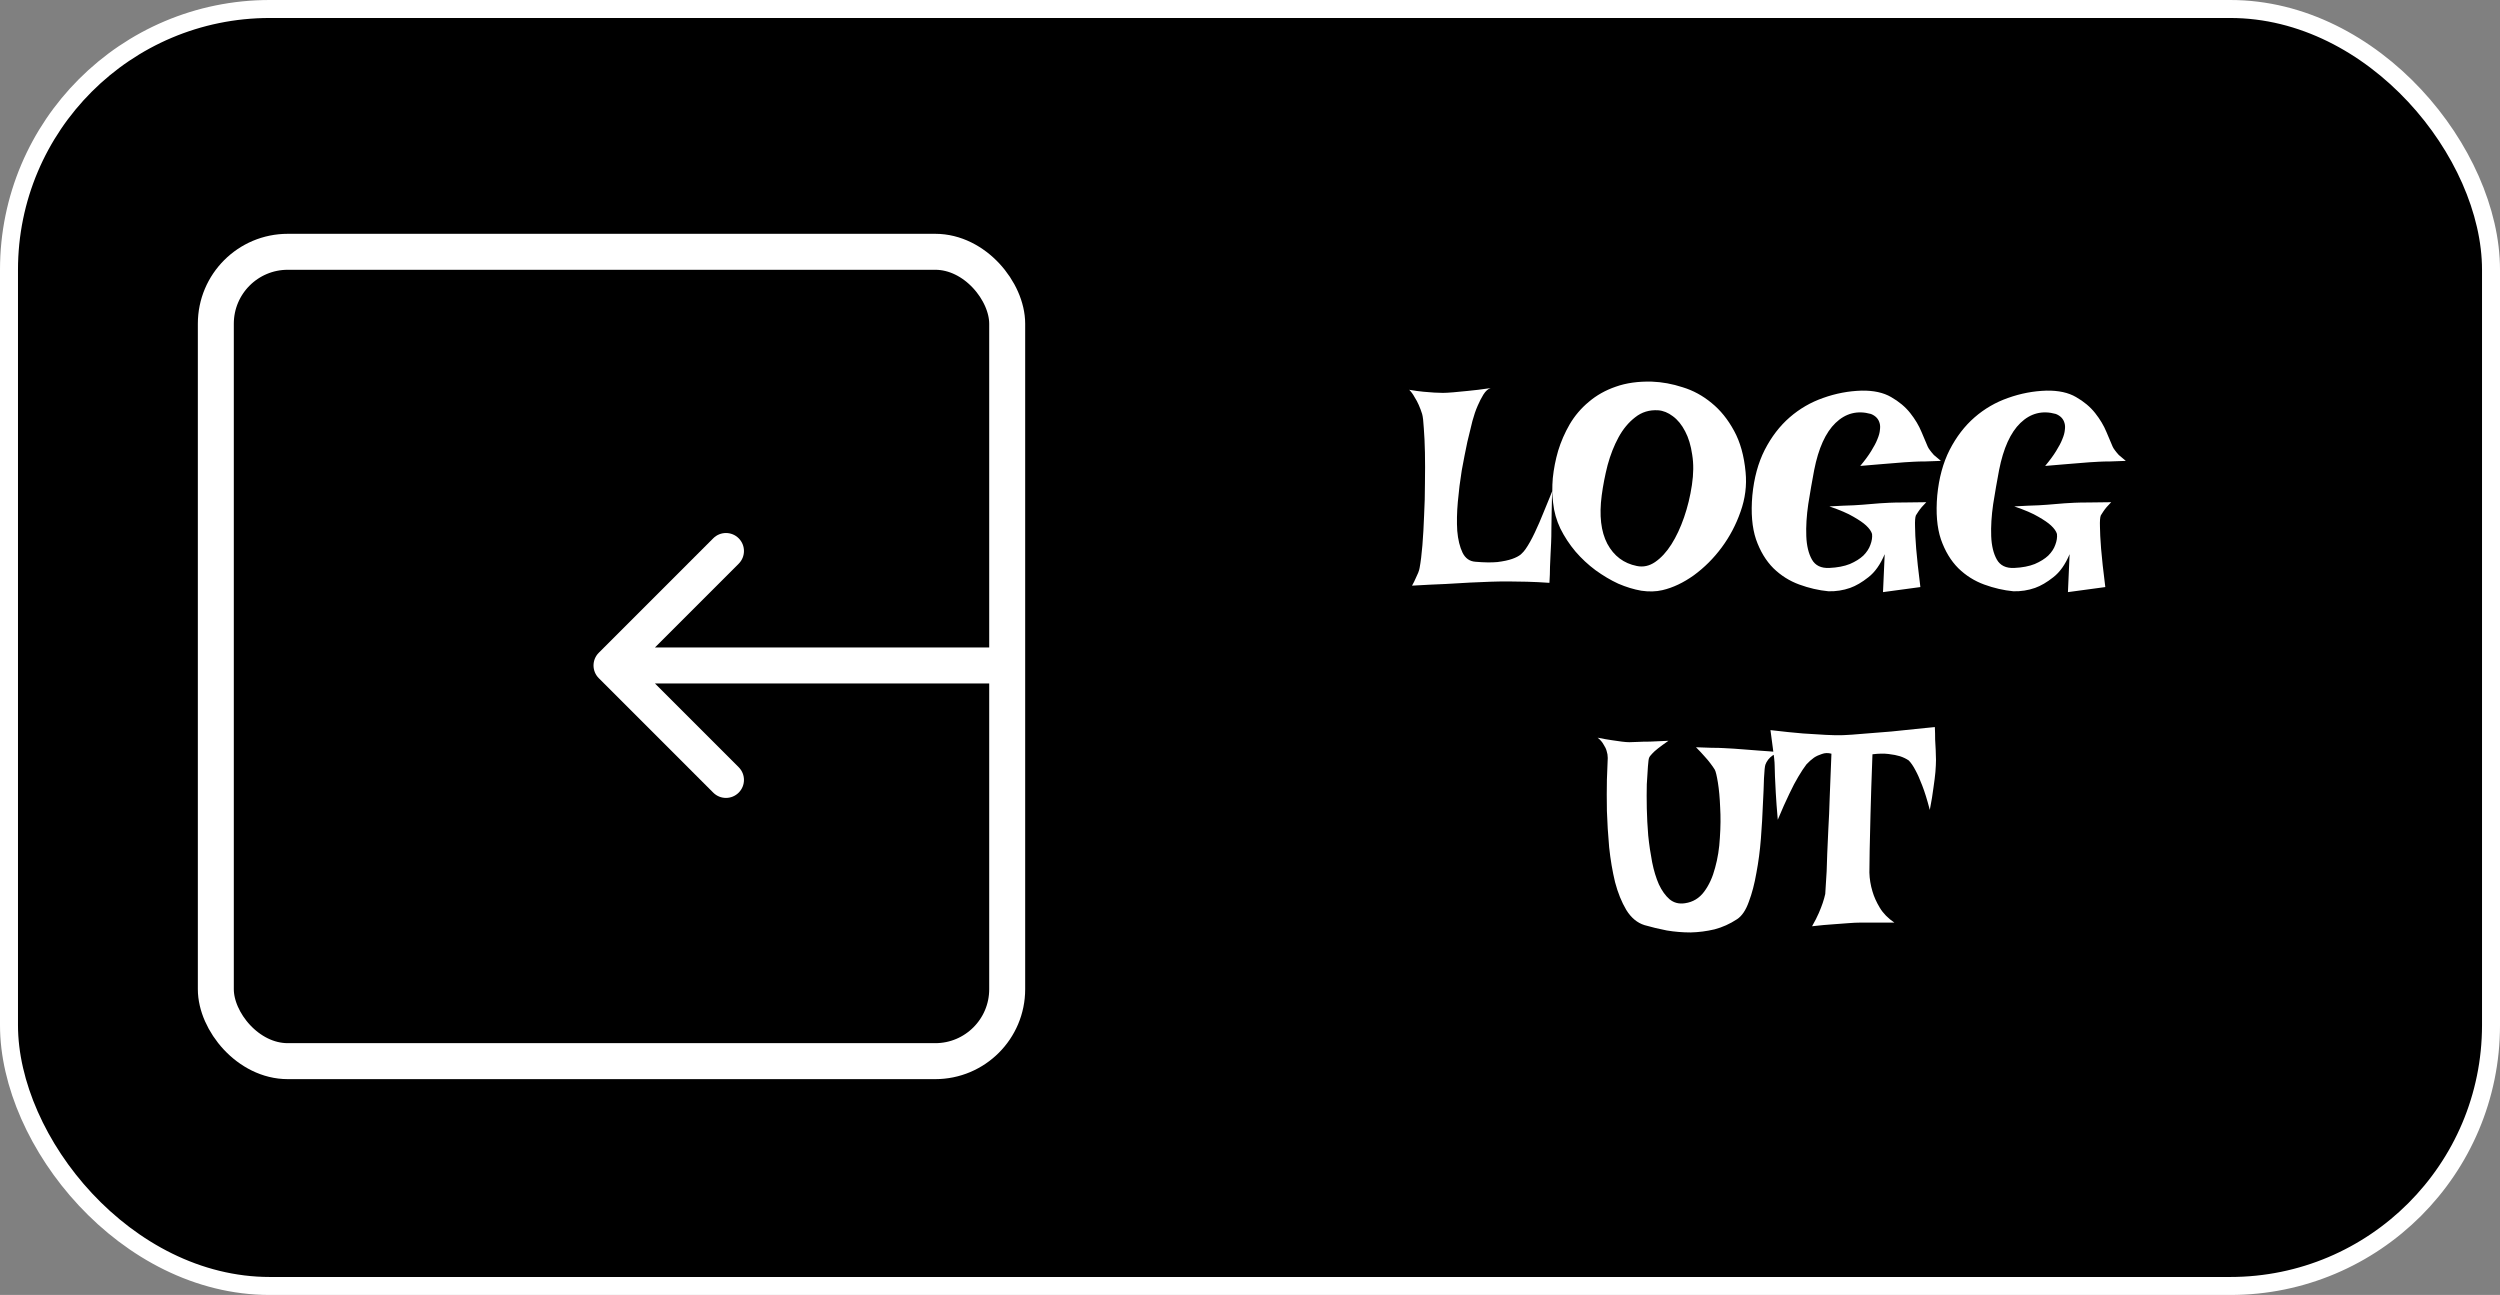 <svg width="139" height="72" viewBox="0 0 139 72" fill="none" xmlns="http://www.w3.org/2000/svg">
<rect x="0" y="0" width="139" height="72" fill="#808080" stroke="none"/>
<rect x="0.5" y="0.5" width="138" height="71" rx="14.5" fill="black" stroke="white"/>
<rect x="12" y="14" width="44" height="45" rx="4" fill="black" stroke="white" stroke-width="2"/>
<path d="M33.293 36.293C32.902 36.683 32.902 37.317 33.293 37.707L39.657 44.071C40.047 44.462 40.681 44.462 41.071 44.071C41.462 43.681 41.462 43.047 41.071 42.657L35.414 37L41.071 31.343C41.462 30.953 41.462 30.32 41.071 29.929C40.681 29.538 40.047 29.538 39.657 29.929L33.293 36.293ZM56 36H34V38H56V36Z" fill="white"/>
<path d="M78.352 21.672C78.654 21.724 78.919 21.76 79.148 21.781C79.388 21.802 79.586 21.818 79.742 21.828C79.93 21.838 80.091 21.844 80.227 21.844C80.362 21.844 80.555 21.833 80.805 21.812C81.013 21.792 81.284 21.766 81.617 21.734C81.961 21.703 82.383 21.651 82.883 21.578C82.737 21.62 82.602 21.74 82.477 21.938C82.362 22.125 82.258 22.328 82.164 22.547C82.049 22.807 81.951 23.094 81.867 23.406C81.794 23.688 81.701 24.073 81.586 24.562C81.482 25.052 81.378 25.583 81.273 26.156C81.18 26.729 81.107 27.312 81.055 27.906C81.003 28.49 80.992 29.026 81.023 29.516C81.065 30.005 81.164 30.412 81.32 30.734C81.477 31.047 81.716 31.213 82.039 31.234C82.529 31.276 82.935 31.281 83.258 31.25C83.591 31.208 83.862 31.151 84.07 31.078C84.279 31.005 84.44 30.922 84.555 30.828C84.669 30.724 84.758 30.625 84.82 30.531C84.987 30.292 85.159 29.984 85.336 29.609C85.513 29.234 85.669 28.875 85.805 28.531C85.951 28.188 86.07 27.896 86.164 27.656C86.258 27.417 86.305 27.302 86.305 27.312C86.305 27.333 86.299 27.453 86.289 27.672C86.289 27.88 86.284 28.135 86.273 28.438C86.273 28.729 86.268 29.037 86.258 29.359C86.258 29.682 86.253 29.958 86.242 30.188C86.232 30.375 86.221 30.583 86.211 30.812C86.201 31.01 86.19 31.245 86.18 31.516C86.18 31.787 86.169 32.083 86.148 32.406C85.711 32.375 85.294 32.354 84.898 32.344C84.503 32.333 84.154 32.328 83.852 32.328C83.497 32.328 83.169 32.333 82.867 32.344C82.544 32.354 82.169 32.37 81.742 32.391C81.378 32.411 80.924 32.438 80.383 32.469C79.841 32.49 79.216 32.521 78.508 32.562C78.591 32.417 78.659 32.281 78.711 32.156C78.773 32.031 78.82 31.927 78.852 31.844C78.893 31.74 78.919 31.651 78.93 31.578C78.992 31.245 79.044 30.823 79.086 30.312C79.128 29.792 79.159 29.24 79.18 28.656C79.211 28.073 79.227 27.479 79.227 26.875C79.237 26.26 79.237 25.693 79.227 25.172C79.216 24.651 79.195 24.198 79.164 23.812C79.143 23.427 79.112 23.162 79.07 23.016C79.018 22.849 78.956 22.682 78.883 22.516C78.82 22.37 78.742 22.224 78.648 22.078C78.565 21.922 78.466 21.787 78.352 21.672ZM91.852 21.219C92.414 21.24 92.982 21.344 93.555 21.531C94.138 21.708 94.674 22 95.164 22.406C95.654 22.802 96.07 23.318 96.414 23.953C96.758 24.578 96.971 25.344 97.055 26.25C97.128 26.99 97.034 27.724 96.773 28.453C96.523 29.172 96.174 29.833 95.727 30.438C95.279 31.042 94.763 31.557 94.18 31.984C93.596 32.401 93.013 32.677 92.43 32.812C92.076 32.896 91.685 32.906 91.258 32.844C90.841 32.771 90.414 32.641 89.977 32.453C89.549 32.255 89.128 32.005 88.711 31.703C88.305 31.401 87.935 31.057 87.602 30.672C87.268 30.276 86.987 29.849 86.758 29.391C86.539 28.932 86.404 28.453 86.352 27.953C86.299 27.537 86.294 27.078 86.336 26.578C86.388 26.068 86.487 25.562 86.633 25.062C86.789 24.552 87.003 24.062 87.273 23.594C87.555 23.115 87.909 22.698 88.336 22.344C88.763 21.979 89.263 21.698 89.836 21.5C90.419 21.292 91.091 21.198 91.852 21.219ZM89.055 27.547C88.909 28.662 89.013 29.557 89.367 30.234C89.732 30.912 90.279 31.323 91.008 31.469C91.362 31.542 91.701 31.469 92.023 31.25C92.357 31.021 92.659 30.693 92.93 30.266C93.201 29.838 93.435 29.338 93.633 28.766C93.831 28.193 93.977 27.594 94.07 26.969C94.164 26.344 94.169 25.781 94.086 25.281C94.013 24.771 93.883 24.338 93.695 23.984C93.508 23.62 93.279 23.338 93.008 23.141C92.747 22.943 92.477 22.833 92.195 22.812C91.706 22.781 91.279 22.912 90.914 23.203C90.549 23.484 90.242 23.854 89.992 24.312C89.742 24.771 89.539 25.287 89.383 25.859C89.237 26.432 89.128 26.995 89.055 27.547ZM103.508 21.719C104.174 21.708 104.721 21.828 105.148 22.078C105.586 22.328 105.94 22.625 106.211 22.969C106.482 23.312 106.69 23.662 106.836 24.016C106.982 24.359 107.096 24.63 107.18 24.828C107.201 24.88 107.242 24.948 107.305 25.031C107.357 25.104 107.43 25.193 107.523 25.297C107.628 25.391 107.758 25.5 107.914 25.625C107.591 25.635 107.305 25.646 107.055 25.656C106.805 25.656 106.591 25.662 106.414 25.672C106.216 25.682 106.039 25.693 105.883 25.703C105.727 25.713 105.534 25.729 105.305 25.75C105.096 25.771 104.841 25.792 104.539 25.812C104.237 25.833 103.867 25.865 103.43 25.906C103.69 25.594 103.893 25.318 104.039 25.078C104.195 24.828 104.31 24.609 104.383 24.422C104.466 24.224 104.513 24.052 104.523 23.906C104.544 23.76 104.539 23.635 104.508 23.531C104.445 23.292 104.284 23.12 104.023 23.016C103.273 22.807 102.617 22.974 102.055 23.516C101.503 24.047 101.107 24.922 100.867 26.141C100.753 26.745 100.643 27.375 100.539 28.031C100.445 28.677 100.409 29.271 100.43 29.812C100.451 30.344 100.555 30.776 100.742 31.109C100.93 31.443 101.253 31.599 101.711 31.578C102.159 31.557 102.539 31.484 102.852 31.359C103.164 31.224 103.414 31.068 103.602 30.891C103.789 30.703 103.919 30.505 103.992 30.297C104.076 30.078 104.107 29.875 104.086 29.688C104.044 29.542 103.935 29.385 103.758 29.219C103.602 29.073 103.367 28.912 103.055 28.734C102.742 28.547 102.294 28.354 101.711 28.156C102.263 28.125 102.716 28.104 103.07 28.094C103.435 28.073 103.721 28.052 103.93 28.031C104.18 28.01 104.372 27.995 104.508 27.984C104.633 27.974 104.815 27.963 105.055 27.953C105.263 27.943 105.529 27.938 105.852 27.938C106.185 27.938 106.602 27.932 107.102 27.922C106.914 28.109 106.768 28.281 106.664 28.438C106.612 28.521 106.565 28.594 106.523 28.656C106.482 28.76 106.466 28.974 106.477 29.297C106.477 29.568 106.497 29.969 106.539 30.5C106.581 31.021 106.659 31.734 106.773 32.641L104.695 32.922L104.789 30.812C104.549 31.385 104.247 31.812 103.883 32.094C103.529 32.375 103.19 32.573 102.867 32.688C102.482 32.823 102.081 32.885 101.664 32.875C101.122 32.823 100.581 32.698 100.039 32.5C99.497 32.302 99.018 32 98.602 31.594C98.185 31.177 97.862 30.641 97.633 29.984C97.414 29.328 97.346 28.516 97.43 27.547C97.523 26.578 97.753 25.734 98.117 25.016C98.492 24.287 98.956 23.682 99.508 23.203C100.06 22.724 100.68 22.365 101.367 22.125C102.065 21.875 102.779 21.74 103.508 21.719ZM113.789 21.719C114.456 21.708 115.003 21.828 115.43 22.078C115.867 22.328 116.221 22.625 116.492 22.969C116.763 23.312 116.971 23.662 117.117 24.016C117.263 24.359 117.378 24.63 117.461 24.828C117.482 24.88 117.523 24.948 117.586 25.031C117.638 25.104 117.711 25.193 117.805 25.297C117.909 25.391 118.039 25.5 118.195 25.625C117.872 25.635 117.586 25.646 117.336 25.656C117.086 25.656 116.872 25.662 116.695 25.672C116.497 25.682 116.32 25.693 116.164 25.703C116.008 25.713 115.815 25.729 115.586 25.75C115.378 25.771 115.122 25.792 114.82 25.812C114.518 25.833 114.148 25.865 113.711 25.906C113.971 25.594 114.174 25.318 114.32 25.078C114.477 24.828 114.591 24.609 114.664 24.422C114.747 24.224 114.794 24.052 114.805 23.906C114.826 23.76 114.82 23.635 114.789 23.531C114.727 23.292 114.565 23.12 114.305 23.016C113.555 22.807 112.898 22.974 112.336 23.516C111.784 24.047 111.388 24.922 111.148 26.141C111.034 26.745 110.924 27.375 110.82 28.031C110.727 28.677 110.69 29.271 110.711 29.812C110.732 30.344 110.836 30.776 111.023 31.109C111.211 31.443 111.534 31.599 111.992 31.578C112.44 31.557 112.82 31.484 113.133 31.359C113.445 31.224 113.695 31.068 113.883 30.891C114.07 30.703 114.201 30.505 114.273 30.297C114.357 30.078 114.388 29.875 114.367 29.688C114.326 29.542 114.216 29.385 114.039 29.219C113.883 29.073 113.648 28.912 113.336 28.734C113.023 28.547 112.576 28.354 111.992 28.156C112.544 28.125 112.997 28.104 113.352 28.094C113.716 28.073 114.003 28.052 114.211 28.031C114.461 28.01 114.654 27.995 114.789 27.984C114.914 27.974 115.096 27.963 115.336 27.953C115.544 27.943 115.81 27.938 116.133 27.938C116.466 27.938 116.883 27.932 117.383 27.922C117.195 28.109 117.049 28.281 116.945 28.438C116.893 28.521 116.846 28.594 116.805 28.656C116.763 28.76 116.747 28.974 116.758 29.297C116.758 29.568 116.779 29.969 116.82 30.5C116.862 31.021 116.94 31.734 117.055 32.641L114.977 32.922L115.07 30.812C114.831 31.385 114.529 31.812 114.164 32.094C113.81 32.375 113.471 32.573 113.148 32.688C112.763 32.823 112.362 32.885 111.945 32.875C111.404 32.823 110.862 32.698 110.32 32.5C109.779 32.302 109.299 32 108.883 31.594C108.466 31.177 108.143 30.641 107.914 29.984C107.695 29.328 107.628 28.516 107.711 27.547C107.805 26.578 108.034 25.734 108.398 25.016C108.773 24.287 109.237 23.682 109.789 23.203C110.341 22.724 110.961 22.365 111.648 22.125C112.346 21.875 113.06 21.74 113.789 21.719ZM88.828 41.016C89.141 41.078 89.406 41.125 89.625 41.156C89.844 41.188 90.026 41.214 90.172 41.234C90.338 41.255 90.479 41.266 90.594 41.266C90.708 41.266 90.865 41.26 91.062 41.25C91.24 41.24 91.463 41.234 91.734 41.234C92.005 41.224 92.349 41.208 92.766 41.188C92.526 41.354 92.333 41.495 92.188 41.609C92.042 41.724 91.932 41.823 91.859 41.906C91.766 42 91.708 42.078 91.688 42.141C91.667 42.182 91.646 42.339 91.625 42.609C91.604 42.87 91.583 43.203 91.562 43.609C91.552 44.005 91.552 44.453 91.562 44.953C91.573 45.443 91.599 45.943 91.641 46.453C91.693 46.964 91.766 47.458 91.859 47.938C91.953 48.406 92.078 48.818 92.234 49.172C92.401 49.526 92.599 49.802 92.828 50C93.068 50.198 93.354 50.271 93.688 50.219C94.125 50.156 94.479 49.943 94.75 49.578C95.021 49.214 95.224 48.771 95.359 48.25C95.505 47.729 95.594 47.172 95.625 46.578C95.667 45.974 95.672 45.411 95.641 44.891C95.62 44.359 95.578 43.901 95.516 43.516C95.453 43.13 95.396 42.891 95.344 42.797C95.281 42.693 95.198 42.573 95.094 42.438C95.01 42.323 94.901 42.193 94.766 42.047C94.63 41.891 94.474 41.724 94.297 41.547C94.62 41.557 94.912 41.568 95.172 41.578C95.432 41.578 95.651 41.583 95.828 41.594C96.037 41.604 96.224 41.615 96.391 41.625C96.557 41.635 96.766 41.651 97.016 41.672C97.224 41.693 97.49 41.714 97.812 41.734C98.146 41.755 98.542 41.786 99 41.828C98.823 41.87 98.677 41.927 98.562 42C98.458 42.073 98.375 42.151 98.312 42.234C98.24 42.328 98.188 42.422 98.156 42.516C98.125 42.599 98.099 42.849 98.078 43.266C98.068 43.672 98.047 44.167 98.016 44.75C97.995 45.323 97.958 45.948 97.906 46.625C97.854 47.292 97.771 47.927 97.656 48.531C97.552 49.135 97.412 49.672 97.234 50.141C97.068 50.609 96.849 50.932 96.578 51.109C96.182 51.37 95.766 51.557 95.328 51.672C94.891 51.776 94.448 51.833 94 51.844C93.552 51.844 93.109 51.807 92.672 51.734C92.245 51.651 91.833 51.552 91.438 51.438C91.031 51.312 90.693 51.031 90.422 50.594C90.162 50.156 89.953 49.641 89.797 49.047C89.651 48.443 89.542 47.797 89.469 47.109C89.406 46.411 89.365 45.74 89.344 45.094C89.333 44.448 89.333 43.865 89.344 43.344C89.365 42.812 89.38 42.411 89.391 42.141C89.391 42.005 89.37 41.875 89.328 41.75C89.297 41.635 89.24 41.516 89.156 41.391C89.083 41.255 88.974 41.13 88.828 41.016ZM98.438 40.594C99.135 40.677 99.74 40.74 100.25 40.781C100.76 40.812 101.182 40.839 101.516 40.859C101.901 40.88 102.224 40.885 102.484 40.875C102.755 40.865 103.125 40.839 103.594 40.797C103.99 40.766 104.51 40.724 105.156 40.672C105.802 40.609 106.609 40.526 107.578 40.422C107.589 40.661 107.594 40.896 107.594 41.125C107.604 41.344 107.615 41.536 107.625 41.703C107.635 41.901 107.641 42.083 107.641 42.25C107.641 42.427 107.63 42.651 107.609 42.922C107.589 43.151 107.552 43.443 107.5 43.797C107.458 44.141 107.391 44.552 107.297 45.031C107.151 44.469 107.01 44.016 106.875 43.672C106.74 43.318 106.615 43.036 106.5 42.828C106.375 42.589 106.25 42.406 106.125 42.281C105.99 42.188 105.828 42.109 105.641 42.047C105.474 41.995 105.26 41.953 105 41.922C104.75 41.891 104.453 41.896 104.109 41.938C104.057 43.312 104.021 44.427 104 45.281C103.979 46.135 103.964 46.802 103.953 47.281C103.943 47.854 103.938 48.266 103.938 48.516C103.948 48.87 104.005 49.219 104.109 49.562C104.193 49.854 104.328 50.156 104.516 50.469C104.703 50.781 104.974 51.057 105.328 51.297H103.422C103.245 51.297 103.026 51.307 102.766 51.328C102.547 51.349 102.266 51.37 101.922 51.391C101.589 51.411 101.198 51.448 100.75 51.5C100.906 51.229 101.031 50.984 101.125 50.766C101.219 50.547 101.292 50.359 101.344 50.203C101.406 50.016 101.453 49.849 101.484 49.703C101.495 49.495 101.521 49.073 101.562 48.438C101.573 48.177 101.583 47.854 101.594 47.469C101.615 47.083 101.635 46.625 101.656 46.094C101.688 45.562 101.714 44.953 101.734 44.266C101.766 43.568 101.797 42.781 101.828 41.906C101.641 41.854 101.464 41.859 101.297 41.922C101.13 41.974 100.984 42.042 100.859 42.125C100.714 42.229 100.573 42.354 100.438 42.5C100.302 42.677 100.151 42.906 99.984 43.188C99.838 43.427 99.672 43.745 99.484 44.141C99.297 44.526 99.083 45.005 98.844 45.578C98.792 44.974 98.755 44.479 98.734 44.094C98.713 43.698 98.698 43.391 98.688 43.172C98.677 42.911 98.672 42.719 98.672 42.594C98.672 42.479 98.662 42.328 98.641 42.141C98.62 41.984 98.594 41.781 98.562 41.531C98.531 41.271 98.49 40.958 98.438 40.594Z" fill="white"/>
</svg>
